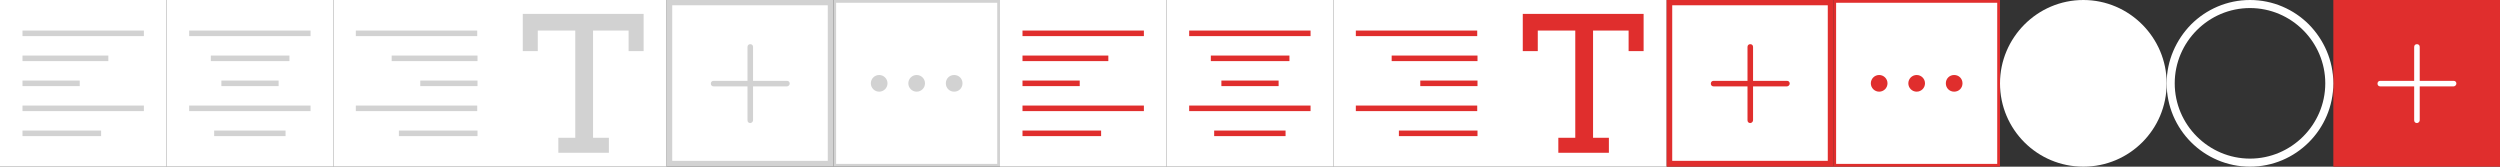 <?xml version="1.0" encoding="utf-8"?>
<!-- Generator: Adobe Illustrator 18.1.1, SVG Export Plug-In . SVG Version: 6.00 Build 0)  -->
<svg version="1.1" xmlns="http://www.w3.org/2000/svg" xmlns:xlink="http://www.w3.org/1999/xlink" x="0px" y="0px" width="900px"
	 height="60px" viewBox="0 0 900 60" style="enable-background:new 0 0 900 60;" xml:space="preserve">
<rect x="0" y="0" width="900" height="60" fill="#333333" stroke="none"/>
<style type="text/css">
	.st0{fill-rule:evenodd;clip-rule:evenodd;fill:#DF2E2D;}
	.st1{fill-rule:evenodd;clip-rule:evenodd;fill:#D1D1D1;}
	.st2{fill-rule:evenodd;clip-rule:evenodd;fill:none;}
	.st3{fill:#E02E2D;}
	.st4{fill:#D2D2D2;}
	.st5{fill:#FFFFFF;}
	.st6{fill:none;}
	.st7{fill-rule:evenodd;clip-rule:evenodd;fill:#8E8E8E;}
	.st8{fill-rule:evenodd;clip-rule:evenodd;fill:#FFFFFF;}
	.st9{fill-rule:evenodd;clip-rule:evenodd;fill:#C7C7C7;}
	.st10{fill-rule:evenodd;clip-rule:evenodd;fill:#D51723;}
	.st11{fill:#C7C7C7;}
	.st12{fill-rule:evenodd;clip-rule:evenodd;fill:#7B7B7B;}
	.st13{fill-rule:evenodd;clip-rule:evenodd;fill:#F4F4F4;}
	.st14{fill-rule:evenodd;clip-rule:evenodd;fill:#404040;}
	.st15{fill-rule:evenodd;clip-rule:evenodd;fill:none;stroke:#7B7B7B;stroke-width:1.037;stroke-miterlimit:22.926;}
</style>
<g id="_x23_Layer_1">
</g>
<g id="_x23_Layer_1_1_">
</g>
<g id="Layer_1">
</g>
<g id="_x23_Layer_1_2_">
</g>
<g id="_x23_Layer_1_3_">
</g>
<g id="_x23_Layer_1_4_">
</g>
<g id="_x23_Layer_1_5_">
</g>
<g id="_x23_Layer_1_6_">
</g>
<g id="_x23_Layer_1_7_">
</g>
<g id="_x23_Layer_1_8_">
</g>
<g id="_x23_Layer_1_9_">
</g>
<g id="_x23_Layer_1_10_">
</g>
<g id="_x23_Layer_1_11_">
</g>
<g id="_x23_Layer_1_12_">
</g>
<g id="_x23_Layer_1_13_">
</g>
<g id="_x23_Layer_1_14_">
</g>
<g id="_x23_Layer_1_15_">
</g>
<g id="_x23_Layer_1_16_">
</g>
<g id="_x23_Layer_1_17_">
</g>
<g id="_x23_Layer_1_18_">
</g>
<g id="_x23_Layer_1_19_">
</g>
<g id="_x23_Layer_1_20_">
</g>
<g id="_x23_Layer_1_21_">
</g>
<g id="_x23_Layer_1_22_">
</g>
<g id="_x23_Layer_1_23_">
	<g>
		<g>
			<g>
				<rect x="300" y="0" class="st4" width="60" height="60"/>
			</g>
			<g>
				<rect x="301" y="1" class="st5" width="58" height="58"/>
			</g>
			<g>
				<circle class="st4" cx="316.5" cy="30" r="3"/>
				<circle class="st4" cx="330" cy="30" r="3"/>
				<path class="st4" d="M346.5,30c0,1.7-1.3,3-3,3c-1.7,0-3-1.3-3-3c0-1.7,1.3-3,3-3C345.2,27,346.5,28.3,346.5,30z"/>
			</g>
		</g>
		<g>
			<g>
				<rect x="120" y="0" class="st5" width="60" height="60"/>
			</g>
			<g>
				<g>
					<g>
						<g>
							<line class="st5" x1="128.1" y1="12" x2="171.9" y2="12"/>
							<rect x="128.1" y="11" class="st4" width="43.7" height="2"/>
						</g>
						<g>
							<line class="st5" x1="141" y1="21" x2="171.9" y2="21"/>
							<rect x="141" y="20" class="st4" width="30.9" height="2"/>
						</g>
						<g>
							<line class="st5" x1="151.3" y1="30" x2="171.9" y2="30"/>
							<rect x="151.3" y="29" class="st4" width="20.6" height="2"/>
						</g>
						<g>
							<line class="st5" x1="128.1" y1="39" x2="171.9" y2="39"/>
							<rect x="128.1" y="38" class="st4" width="43.7" height="2"/>
						</g>
						<g>
							<line class="st5" x1="143.6" y1="48" x2="171.9" y2="48"/>
							<rect x="143.6" y="47" class="st4" width="28.3" height="2"/>
						</g>
					</g>
				</g>
			</g>
		</g>
		<g>
			<g>
				<rect x="60" y="0" class="st5" width="60" height="60"/>
			</g>
			<g>
				<g>
					<g>
						<line class="st4" x1="68.1" y1="12" x2="111.9" y2="12"/>
						<rect x="68.1" y="11" class="st4" width="43.7" height="2"/>
					</g>
					<g>
						<line class="st4" x1="75.9" y1="21" x2="104.1" y2="21"/>
						<rect x="75.9" y="20" class="st4" width="28.3" height="2"/>
					</g>
					<g>
						<line class="st4" x1="79.7" y1="30" x2="100.3" y2="30"/>
						<rect x="79.7" y="29" class="st4" width="20.6" height="2"/>
					</g>
					<g>
						<line class="st4" x1="68.1" y1="39" x2="111.9" y2="39"/>
						<rect x="68.1" y="38" class="st4" width="43.7" height="2"/>
					</g>
					<g>
						<line class="st4" x1="77.1" y1="48" x2="102.9" y2="48"/>
						<rect x="77.1" y="47" class="st4" width="25.7" height="2"/>
					</g>
				</g>
			</g>
		</g>
		<g>
			<g>
				<rect x="0" y="0" class="st5" width="60" height="60"/>
			</g>
			<g>
				<g>
					<g>
						<line class="st5" x1="8.1" y1="12" x2="51.9" y2="12"/>
						<rect x="8.1" y="11" class="st4" width="43.7" height="2"/>
					</g>
					<g>
						<line class="st5" x1="8.1" y1="21" x2="39" y2="21"/>
						<rect x="8.1" y="20" class="st4" width="30.9" height="2"/>
					</g>
					<g>
						<line class="st5" x1="8.1" y1="30" x2="28.7" y2="30"/>
						<rect x="8.1" y="29" class="st4" width="20.6" height="2"/>
					</g>
					<g>
						<line class="st5" x1="8.1" y1="39" x2="51.9" y2="39"/>
						<rect x="8.1" y="38" class="st4" width="43.7" height="2"/>
					</g>
					<g>
						<line class="st5" x1="8.1" y1="48" x2="36.4" y2="48"/>
						<rect x="8.1" y="47" class="st4" width="28.3" height="2"/>
					</g>
				</g>
			</g>
		</g>
		<g>
			<g>
				<rect x="180" y="0" class="st5" width="60" height="60"/>
			</g>
			<path class="st4" d="M213.7,11h12.6v7.4h5.4V5h-43.5v13.4h5.4V11h13.5v38.6h-6.1V55h18.2v-5.4h-5.7V11z"/>
		</g>
		<g>
			<g>
				<rect x="240" y="0" class="st4" width="60" height="60"/>
			</g>
			<rect x="242" y="1.9" class="st5" width="56" height="56"/>
			<g>
				<g>
					<path class="st4" d="M270.1,44.3c-0.6,0-1-0.4-1-1V16.9c0-0.6,0.4-1,1-1c0.6,0,1,0.4,1,1v26.4
						C271.1,43.8,270.6,44.3,270.1,44.3z"/>
				</g>
				<g>
					<path class="st4" d="M283.3,31.1h-26.4c-0.6,0-1-0.4-1-1c0-0.6,0.4-1,1-1h26.4c0.6,0,1,0.4,1,1
						C284.3,30.6,283.8,31.1,283.3,31.1z"/>
				</g>
			</g>
		</g>
		<g>
			<g>
				<rect x="660" y="0" class="st3" width="60" height="60"/>
			</g>
			<g>
				<rect x="661" y="1" class="st5" width="58" height="58"/>
			</g>
			<g>
				<circle class="st3" cx="676.5" cy="30" r="3"/>
				<circle class="st3" cx="690" cy="30" r="3"/>
				<path class="st3" d="M706.5,30c0,1.7-1.3,3-3,3c-1.7,0-3-1.3-3-3c0-1.7,1.3-3,3-3C705.2,27,706.5,28.3,706.5,30z"/>
			</g>
		</g>
		<g>
			<g>
				<rect x="480" y="0" class="st5" width="60" height="60"/>
			</g>
			<g>
				<g>
					<g>
						<g>
							<line class="st3" x1="488.1" y1="12" x2="531.9" y2="12"/>
							<rect x="488.1" y="11" class="st3" width="43.7" height="2"/>
						</g>
						<g>
							<line class="st3" x1="501" y1="21" x2="531.9" y2="21"/>
							<rect x="501" y="20" class="st3" width="30.9" height="2"/>
						</g>
						<g>
							<line class="st3" x1="511.3" y1="30" x2="531.9" y2="30"/>
							<rect x="511.3" y="29" class="st3" width="20.6" height="2"/>
						</g>
						<g>
							<line class="st3" x1="488.1" y1="39" x2="531.9" y2="39"/>
							<rect x="488.1" y="38" class="st3" width="43.7" height="2"/>
						</g>
						<g>
							<line class="st3" x1="503.6" y1="48" x2="531.9" y2="48"/>
							<rect x="503.6" y="47" class="st3" width="28.3" height="2"/>
						</g>
					</g>
				</g>
			</g>
		</g>
		<g>
			<g>
				<rect x="420" y="0" class="st5" width="60" height="60"/>
			</g>
			<g>
				<g>
					<g>
						<line class="st3" x1="428.1" y1="12" x2="471.9" y2="12"/>
						<rect x="428.1" y="11" class="st3" width="43.7" height="2"/>
					</g>
					<g>
						<line class="st3" x1="435.9" y1="21" x2="464.1" y2="21"/>
						<rect x="435.9" y="20" class="st3" width="28.3" height="2"/>
					</g>
					<g>
						<line class="st3" x1="439.7" y1="30" x2="460.3" y2="30"/>
						<rect x="439.7" y="29" class="st3" width="20.6" height="2"/>
					</g>
					<g>
						<line class="st3" x1="428.1" y1="39" x2="471.9" y2="39"/>
						<rect x="428.1" y="38" class="st3" width="43.7" height="2"/>
					</g>
					<g>
						<line class="st3" x1="437.1" y1="48" x2="462.9" y2="48"/>
						<rect x="437.1" y="47" class="st3" width="25.7" height="2"/>
					</g>
				</g>
			</g>
		</g>
		<g>
			<g>
				<rect x="360" y="0" class="st5" width="60" height="60"/>
			</g>
			<g>
				<g>
					<g>
						<line class="st3" x1="368.1" y1="12" x2="411.9" y2="12"/>
						<rect x="368.1" y="11" class="st3" width="43.7" height="2"/>
					</g>
					<g>
						<line class="st3" x1="368.1" y1="21" x2="399" y2="21"/>
						<rect x="368.1" y="20" class="st3" width="30.9" height="2"/>
					</g>
					<g>
						<line class="st3" x1="368.1" y1="30" x2="388.7" y2="30"/>
						<rect x="368.1" y="29" class="st3" width="20.6" height="2"/>
					</g>
					<g>
						<line class="st3" x1="368.1" y1="39" x2="411.9" y2="39"/>
						<rect x="368.1" y="38" class="st3" width="43.7" height="2"/>
					</g>
					<g>
						<line class="st3" x1="368.1" y1="48" x2="396.4" y2="48"/>
						<rect x="368.1" y="47" class="st3" width="28.3" height="2"/>
					</g>
				</g>
			</g>
		</g>
		<g>
			<g>
				<rect x="540" y="0" class="st5" width="60" height="60"/>
			</g>
			<path class="st3" d="M573.7,11h12.6v7.4h5.4V5h-43.5v13.4h5.4V11h13.5v38.6h-6.1V55h18.2v-5.4h-5.7V11z"/>
		</g>
		<g>
			<g>
				<rect x="600" y="0" class="st3" width="60" height="60"/>
			</g>
			<rect x="602" y="1.9" class="st5" width="56" height="56"/>
			<g>
				<g>
					<path class="st3" d="M630.1,44.3c-0.6,0-1-0.4-1-1V16.9c0-0.6,0.4-1,1-1s1,0.4,1,1v26.4C631.1,43.8,630.6,44.3,630.1,44.3z"/>
				</g>
				<g>
					<path class="st3" d="M643.3,31.1h-26.4c-0.6,0-1-0.4-1-1c0-0.6,0.4-1,1-1h26.4c0.6,0,1,0.4,1,1
						C644.3,30.6,643.8,31.1,643.3,31.1z"/>
				</g>
			</g>
		</g>
		<g>
			<g>
				<rect x="840" y="0" class="st3" width="60" height="60"/>
			</g>
			<rect x="842" y="1.9" class="st3" width="56" height="56"/>
			<g>
				<g>
					<path class="st5" d="M870.1,44.3c-0.6,0-1-0.4-1-1V16.9c0-0.6,0.4-1,1-1c0.6,0,1,0.4,1,1v26.4
						C871.1,43.8,870.6,44.3,870.1,44.3z"/>
				</g>
				<g>
					<path class="st5" d="M883.3,31.1h-26.4c-0.6,0-1-0.4-1-1c0-0.6,0.4-1,1-1h26.4c0.6,0,1,0.4,1,1
						C884.3,30.6,883.8,31.1,883.3,31.1z"/>
				</g>
			</g>
		</g>
		<path class="st8" d="M780,30c0,16.6-13.4,30-30,30c-16.6,0-30-13.4-30-30c0-16.4,13.4-30,30-30C766.6,0,780,13.6,780,30z"/>
		<g>
			<g>
				<path class="st8" d="M810,2.9c14.9,0,27.1,12.2,27.1,27.1c0,14.9-12.2,27.1-27.1,27.1c-14.9,0-27.1-12.2-27.1-27.1
					C782.9,15.1,795.1,2.9,810,2.9L810,2.9z M810,1L810,1c-16.1,0-29,13.2-29,29c0,16.1,13,29,29,29c16.1,0,29-13,29-29
					C839,14.1,826.1,1,810,1z"/>
			</g>
			<path class="st8" d="M840,30c0,8.3-3.4,15.8-8.8,21.2c-5.5,5.5-13,8.8-21.2,8.8c-8.3,0-15.8-3.4-21.2-8.8
				c-5.4-5.4-8.8-12.9-8.8-21.2c0-8.2,3.4-15.7,8.8-21.2C794.2,3.4,801.7,0,810,0c8.3,0,15.8,3.4,21.2,8.8
				C836.6,14.3,840,21.8,840,30L840,30z M829.8,49.8L829.8,49.8c5.1-5.1,8.2-12.1,8.2-19.8c0-7.7-3.2-14.7-8.3-19.8
				c-5.1-5.1-12.1-8.2-19.8-8.2c-7.7,0-14.7,3.2-19.8,8.2c-5.1,5.1-8.3,12.1-8.3,19.8c0,7.8,3.1,14.8,8.2,19.9
				c5.1,5.1,12.1,8.2,19.9,8.2C817.7,58.1,824.7,54.9,829.8,49.8z"/>
		</g>
	</g>
</g>
<g id="_x23_Layer_1_24_">
</g>
<g id="_x23_Layer_1_25_">
</g>
<g id="_x23_Layer_1_26_">
</g>
</svg>
